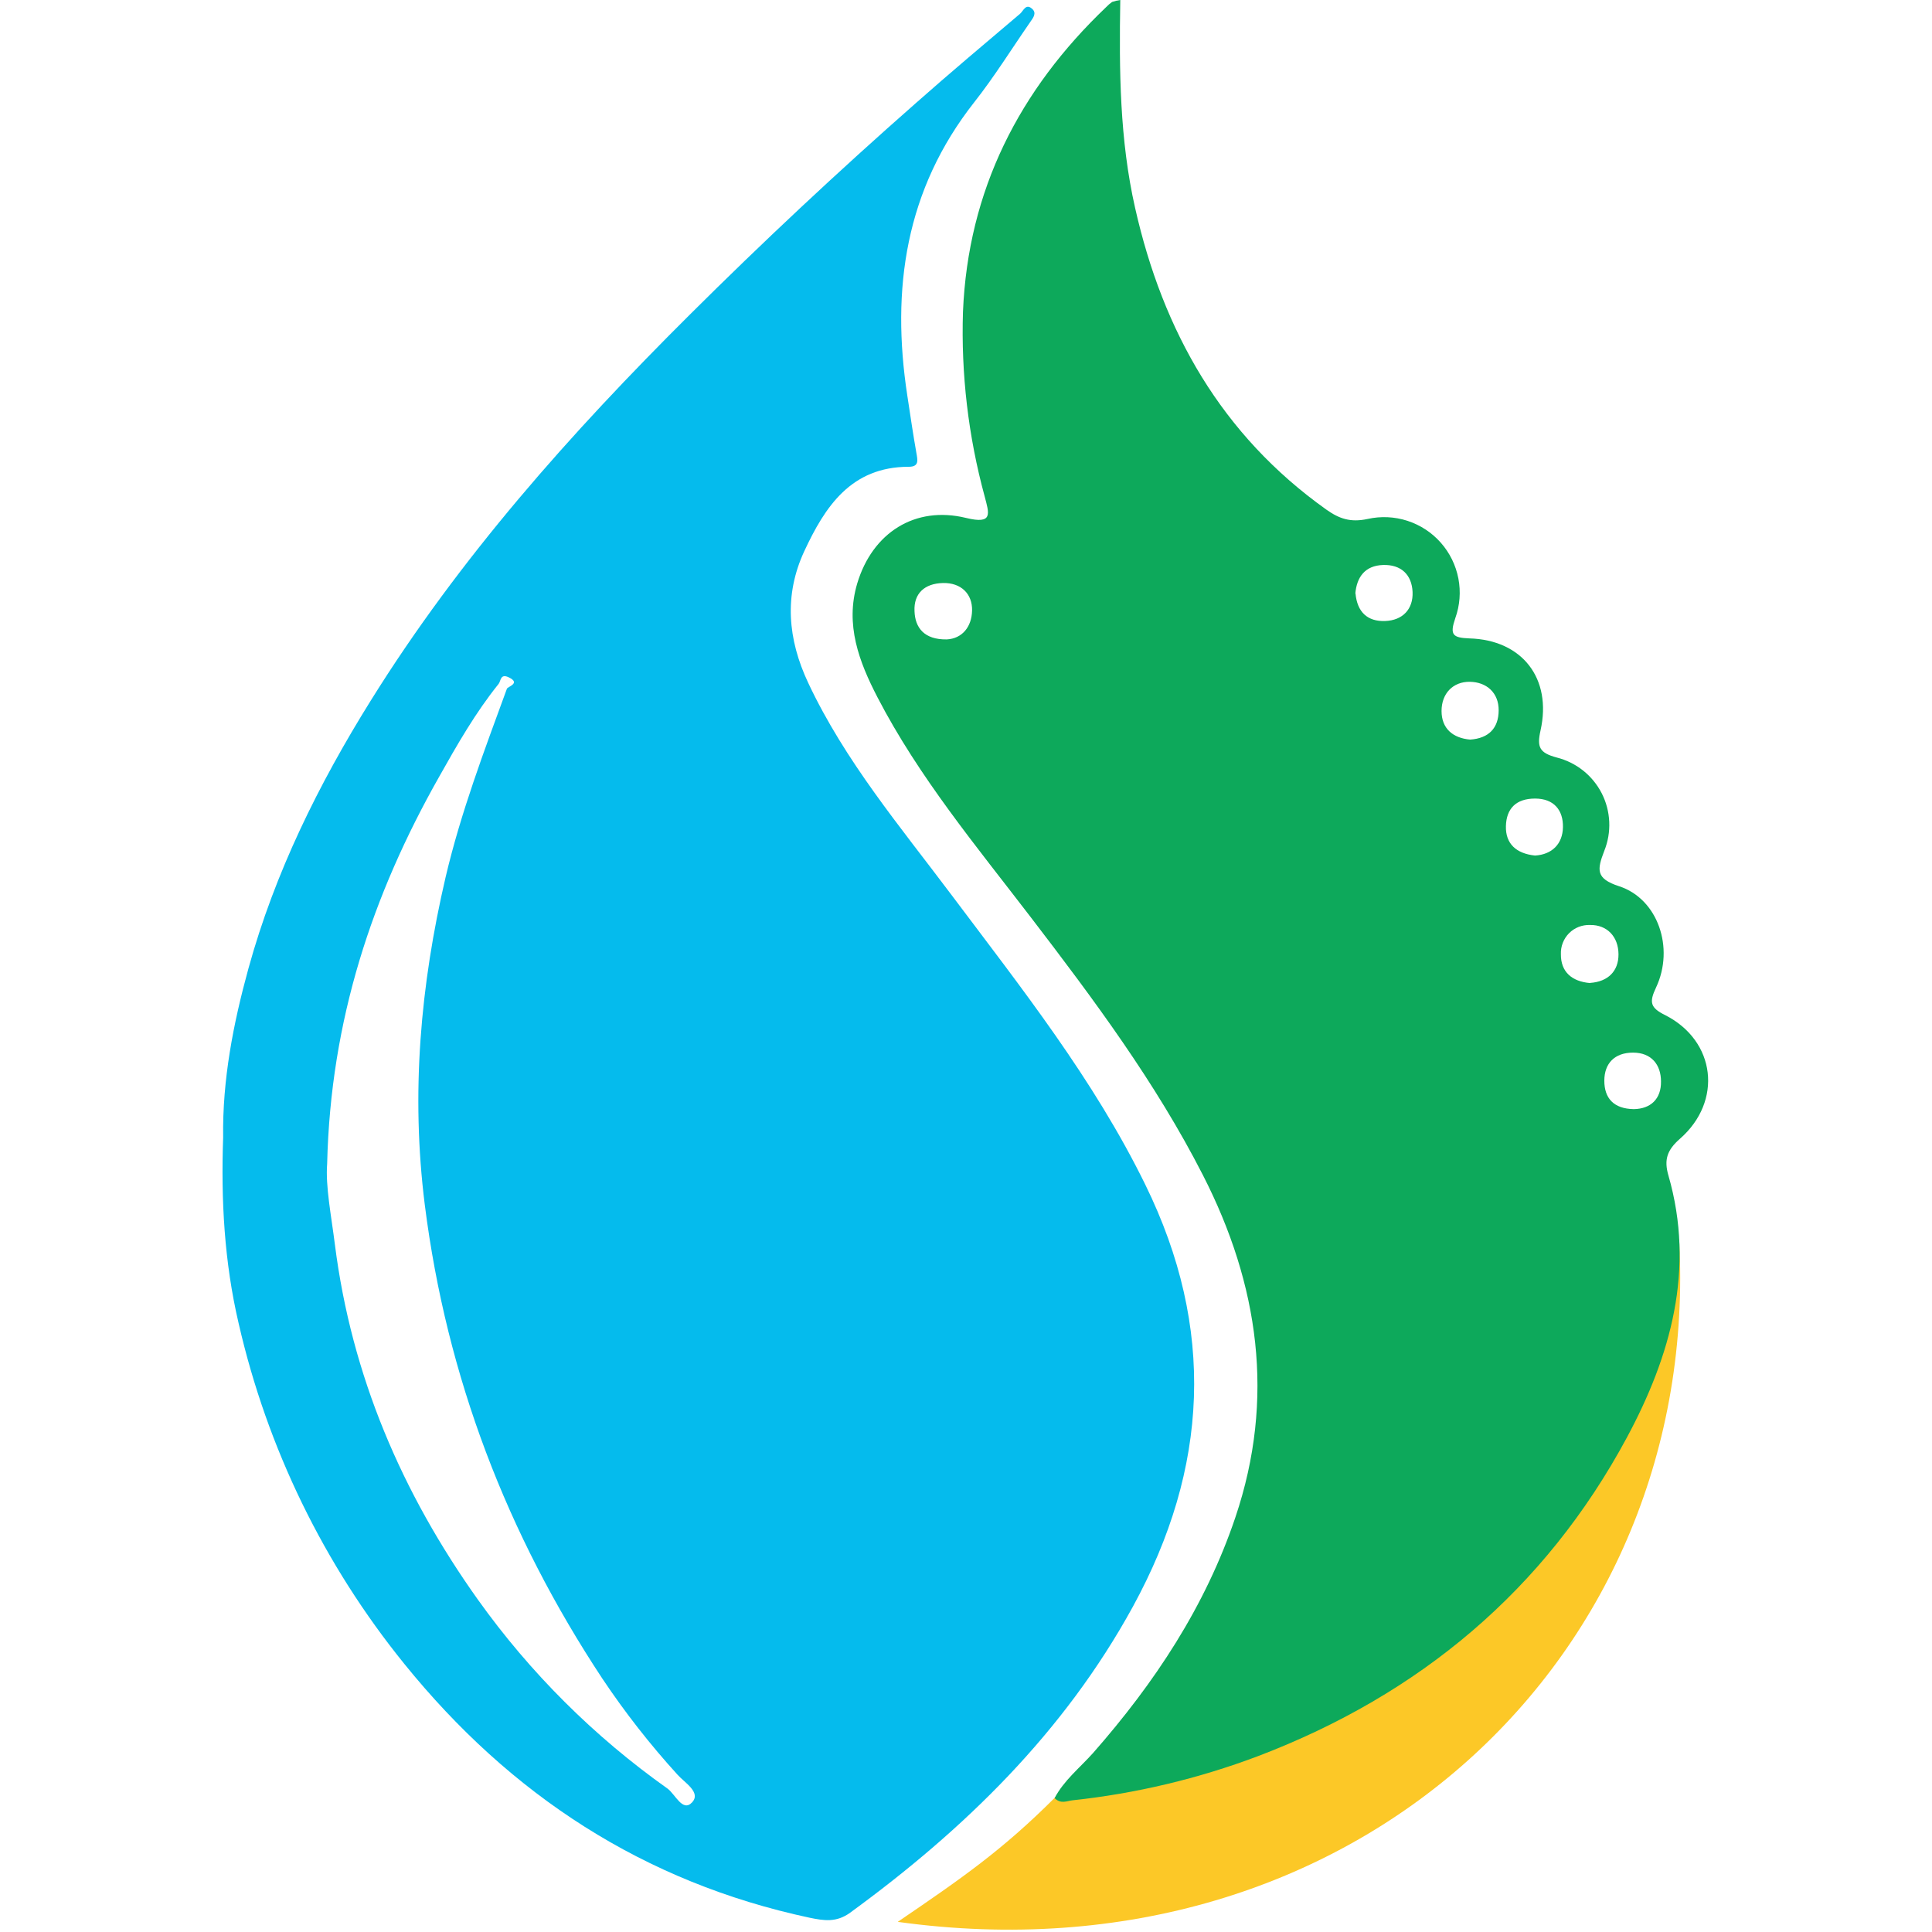 <svg width="48" height="48" viewBox="0 0 48 48" fill="none" xmlns="http://www.w3.org/2000/svg">
<path d="M22.304 47.748C23.908 46.657 24.905 45.963 26.2 44.67L41.718 30.785C42.283 41.152 33.613 49.319 22.304 47.748Z" fill="#FCC827"/>
<path d="M5.544 28.262C5.523 26.826 5.796 25.43 6.173 24.059C6.829 21.679 7.914 19.487 9.215 17.4C11.423 13.854 14.181 10.759 17.131 7.824C18.95 6.013 20.822 4.261 22.749 2.566C23.602 1.812 24.474 1.078 25.344 0.341C25.424 0.273 25.486 0.079 25.638 0.215C25.764 0.321 25.672 0.439 25.598 0.544C25.135 1.212 24.706 1.904 24.204 2.541C22.497 4.711 22.135 7.176 22.542 9.829C22.615 10.303 22.683 10.779 22.767 11.251C22.799 11.434 22.84 11.597 22.577 11.597C21.143 11.597 20.495 12.591 19.98 13.699C19.477 14.787 19.57 15.884 20.08 16.966C20.994 18.91 22.367 20.538 23.641 22.236C25.377 24.548 27.173 26.815 28.456 29.435C30.202 32.996 30.031 36.471 28.145 39.919C26.436 43.038 23.964 45.448 21.122 47.52C20.777 47.772 20.462 47.716 20.117 47.646C15.998 46.766 12.683 44.599 10.048 41.342C8.046 38.871 6.637 35.975 5.928 32.875C5.572 31.354 5.489 29.809 5.544 28.262ZM8.128 28.915C8.085 29.477 8.23 30.198 8.321 30.925C8.734 34.175 9.981 37.088 11.875 39.745C13.171 41.56 14.762 43.145 16.582 44.435C16.777 44.576 16.959 45.03 17.193 44.781C17.426 44.532 17.013 44.294 16.832 44.091C16.151 43.343 15.527 42.545 14.965 41.704C12.597 38.12 11.096 34.215 10.554 29.935C10.206 27.171 10.445 24.478 11.071 21.793C11.448 20.188 12.031 18.651 12.594 17.111C12.613 17.058 12.949 16.975 12.639 16.828C12.427 16.726 12.445 16.923 12.388 16.991C11.812 17.707 11.36 18.499 10.909 19.301C9.254 22.226 8.212 25.342 8.128 28.915V28.915Z" fill="#05BBED"/>
<path d="M27.833 0C27.803 1.759 27.819 3.477 28.201 5.164C28.893 8.232 30.347 10.806 32.951 12.66C33.271 12.887 33.551 12.986 33.98 12.893C34.308 12.82 34.649 12.836 34.969 12.94C35.288 13.044 35.574 13.231 35.796 13.483C36.019 13.735 36.169 14.042 36.233 14.372C36.296 14.702 36.27 15.043 36.156 15.359C36.014 15.776 36.092 15.844 36.507 15.861C37.82 15.898 38.563 16.857 38.274 18.148C38.182 18.56 38.243 18.704 38.676 18.82C38.915 18.88 39.139 18.991 39.332 19.144C39.525 19.298 39.683 19.491 39.795 19.71C39.907 19.93 39.97 20.171 39.981 20.418C39.992 20.664 39.95 20.91 39.858 21.139C39.675 21.613 39.645 21.829 40.225 22.018C41.188 22.329 41.607 23.548 41.145 24.532C40.974 24.895 40.992 25.034 41.372 25.221C42.629 25.86 42.805 27.358 41.738 28.292C41.42 28.571 41.337 28.81 41.451 29.203C42.122 31.529 41.507 33.692 40.42 35.714C38.382 39.501 35.268 42.102 31.257 43.63C29.771 44.191 28.22 44.56 26.64 44.729C26.504 44.744 26.355 44.828 26.201 44.673C26.433 44.233 26.829 43.919 27.156 43.554C28.686 41.813 29.948 39.91 30.694 37.694C31.687 34.748 31.276 31.914 29.887 29.197C28.714 26.899 27.178 24.836 25.615 22.796C24.261 21.028 22.831 19.312 21.8 17.323C21.344 16.443 20.992 15.521 21.298 14.494C21.675 13.238 22.731 12.558 24.002 12.868C24.684 13.035 24.573 12.754 24.464 12.335C24.057 10.84 23.875 9.292 23.925 7.743C24.051 4.727 25.32 2.238 27.484 0.175C27.528 0.128 27.577 0.086 27.629 0.049C27.695 0.026 27.764 0.009 27.833 0V0ZM36.525 18.375C36.988 18.344 37.232 18.089 37.234 17.649C37.237 17.21 36.932 16.945 36.517 16.939C36.102 16.934 35.815 17.226 35.815 17.665C35.815 18.103 36.099 18.338 36.525 18.375ZM39.506 24.42C39.944 24.391 40.215 24.133 40.211 23.706C40.208 23.279 39.935 22.973 39.501 22.981C39.406 22.978 39.31 22.994 39.221 23.029C39.132 23.064 39.051 23.117 38.983 23.185C38.916 23.253 38.863 23.334 38.828 23.423C38.793 23.512 38.776 23.608 38.78 23.703C38.774 24.146 39.053 24.386 39.506 24.424V24.42ZM38.137 21.256C38.559 21.231 38.824 20.968 38.831 20.551C38.839 20.134 38.612 19.84 38.138 19.84C37.664 19.84 37.425 20.091 37.414 20.526C37.403 20.96 37.667 21.207 38.137 21.256ZM33.677 14.744C33.72 15.209 33.977 15.445 34.413 15.429C34.849 15.413 35.113 15.135 35.095 14.707C35.076 14.278 34.809 14.022 34.361 14.037C33.912 14.052 33.709 14.338 33.673 14.744H33.677ZM23.523 15.886C23.9 15.866 24.142 15.58 24.151 15.168C24.16 14.756 23.879 14.474 23.425 14.485C22.971 14.497 22.698 14.744 22.721 15.187C22.735 15.592 22.959 15.894 23.519 15.886H23.523ZM40.593 27.556C41.008 27.549 41.273 27.305 41.267 26.869C41.267 26.45 41.027 26.152 40.572 26.152C40.117 26.152 39.859 26.418 39.859 26.85C39.859 27.282 40.088 27.547 40.589 27.556H40.593Z" fill="#0DA95B"/>
</svg>
